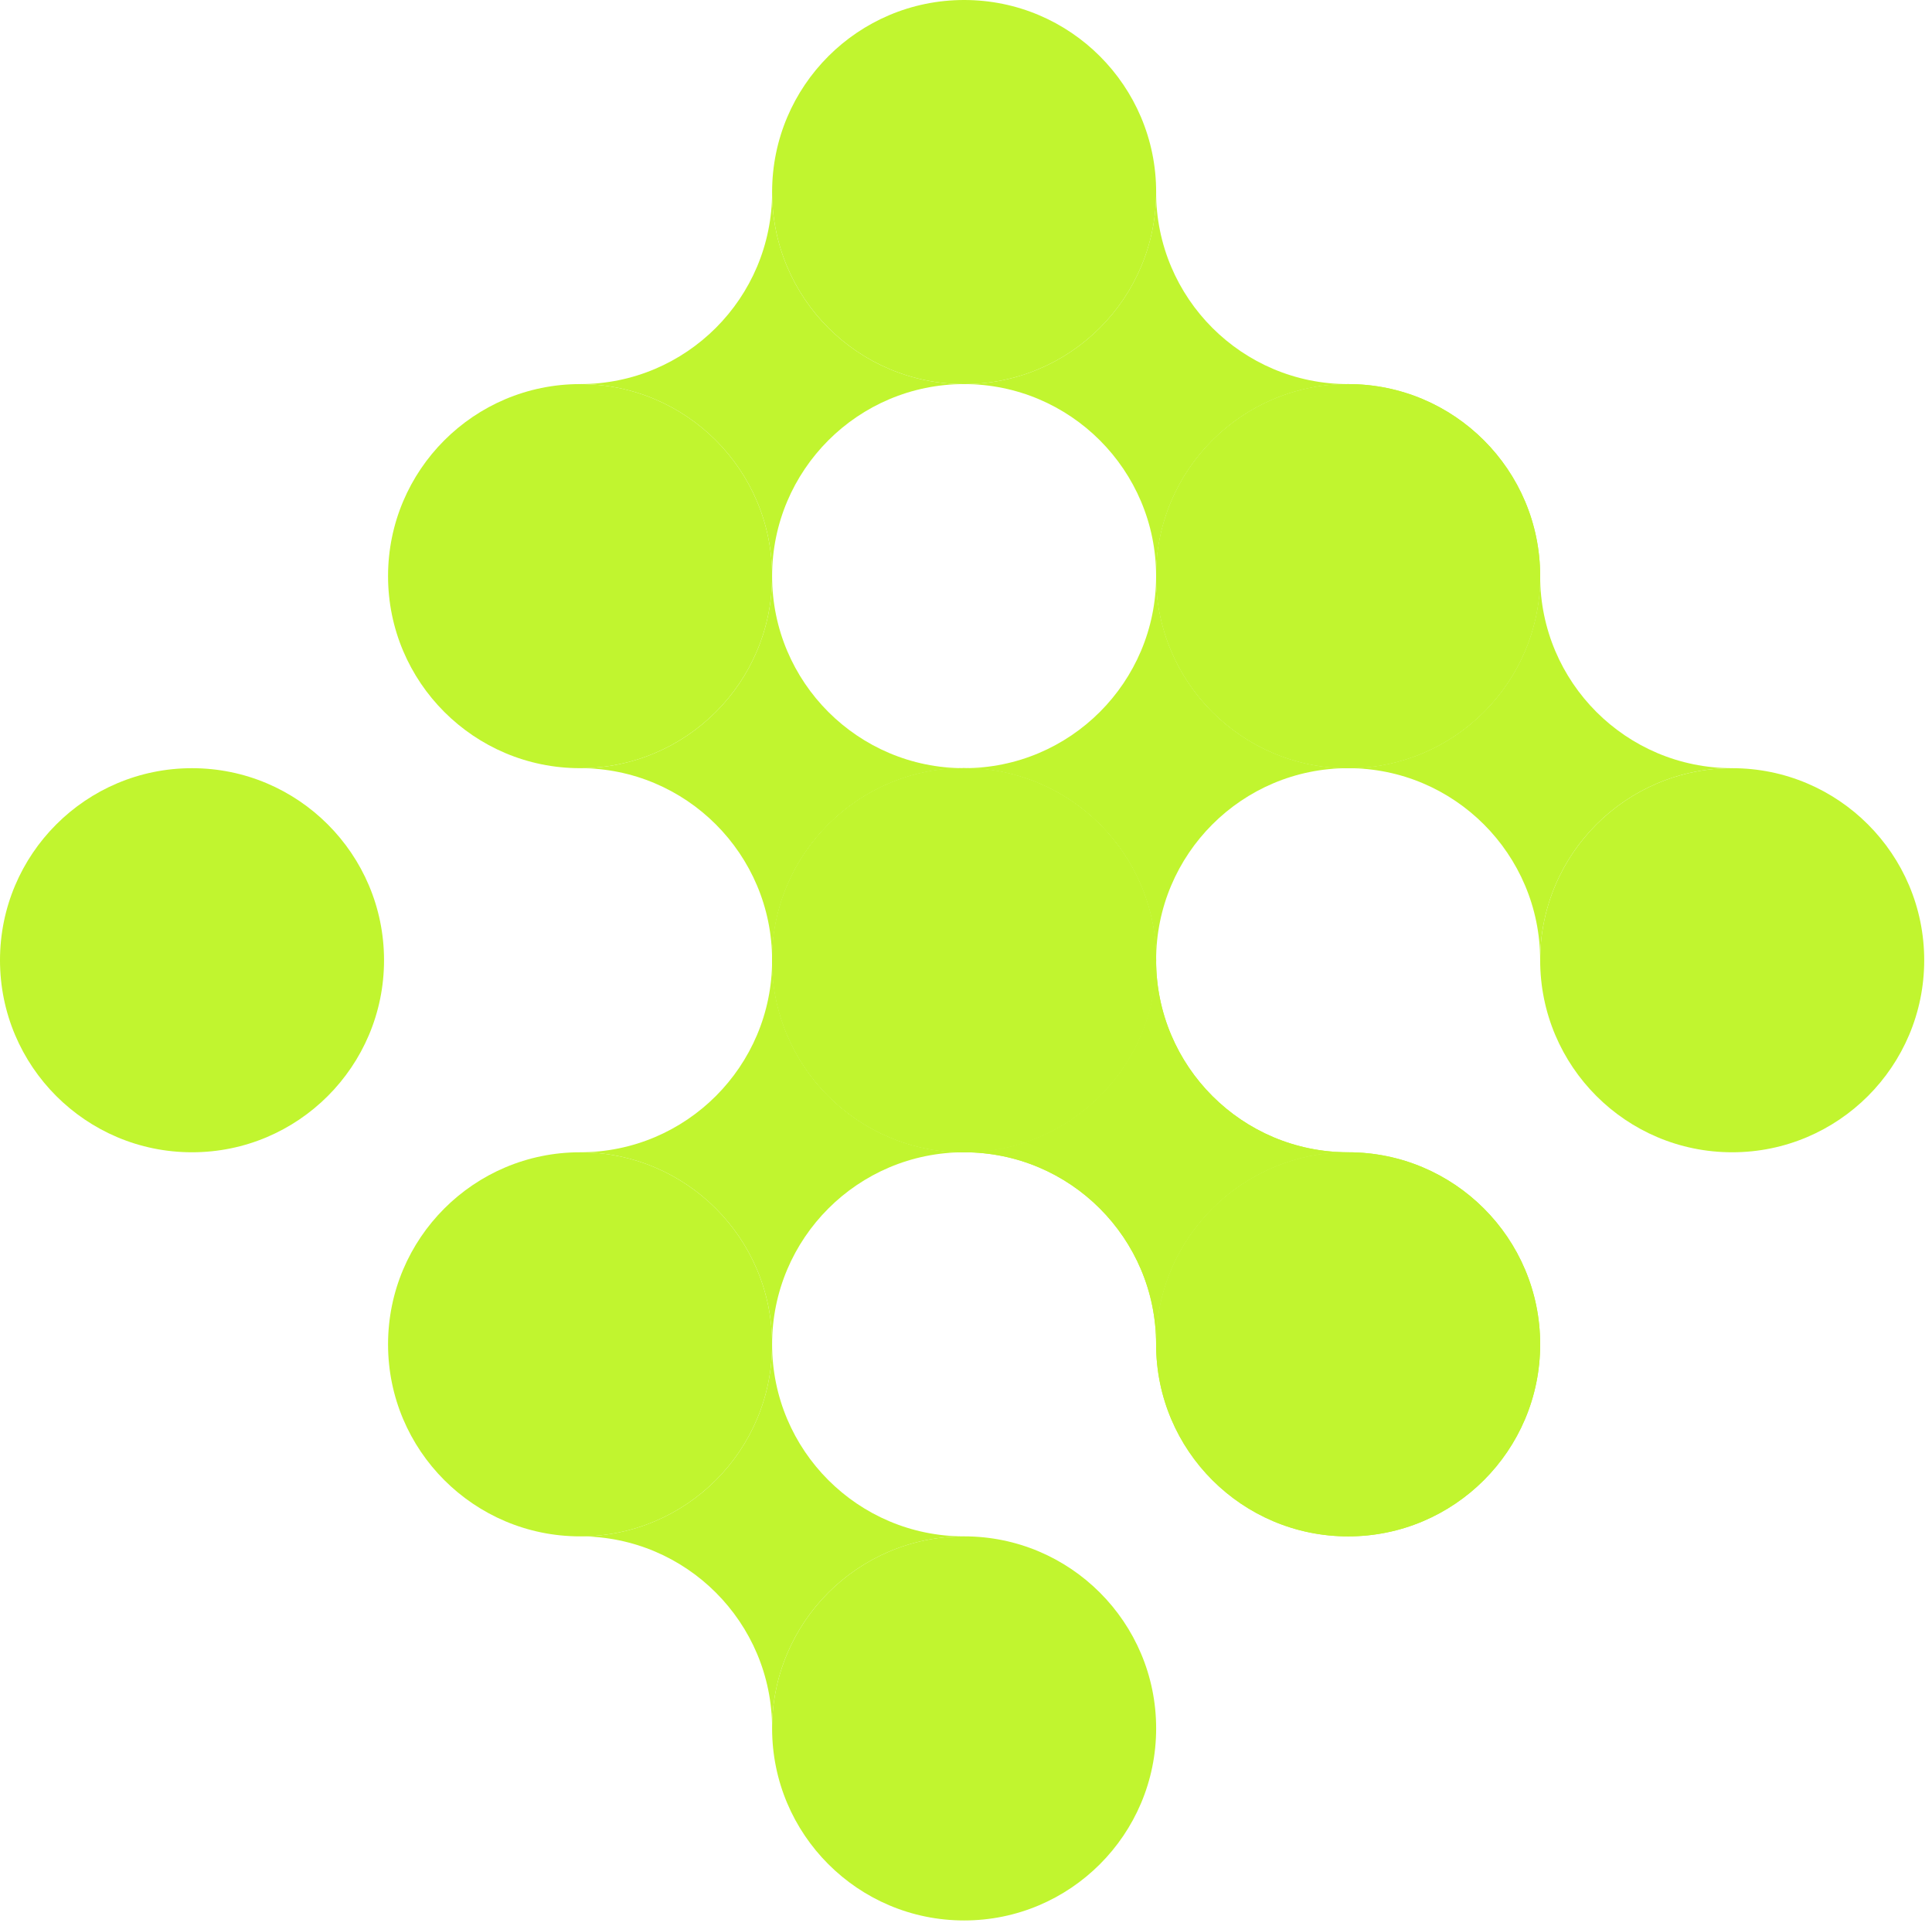 <svg width="214" height="213" viewBox="0 0 214 213" fill="none" xmlns="http://www.w3.org/2000/svg">
<path fill-rule="evenodd" clip-rule="evenodd" d="M128.058 106.346C128.058 118.093 118.536 127.615 106.789 127.615C118.536 127.615 128.058 137.137 128.058 148.884C128.058 137.137 137.58 127.615 149.327 127.615C137.58 127.615 128.058 118.093 128.058 106.346Z" fill="#C1F52F"/>
<path fill-rule="evenodd" clip-rule="evenodd" d="M170.597 63.807C170.597 75.554 161.075 85.076 149.328 85.076C161.075 85.076 170.597 94.598 170.597 106.345C170.597 94.598 180.119 85.076 191.866 85.076C180.119 85.076 170.597 75.554 170.597 63.807Z" fill="#C1F52F"/>
<path fill-rule="evenodd" clip-rule="evenodd" d="M128.058 21.27C128.058 33.017 118.536 42.539 106.789 42.539C118.536 42.539 128.058 52.061 128.058 63.808C128.058 52.061 137.58 42.539 149.327 42.539C137.58 42.539 128.058 33.017 128.058 21.27Z" fill="#C1F52F"/>
<path fill-rule="evenodd" clip-rule="evenodd" d="M85.523 106.346C85.523 118.093 76.001 127.615 64.254 127.615C76.001 127.615 85.523 137.137 85.523 148.884C85.523 137.137 95.045 127.615 106.792 127.615C95.045 127.615 85.523 118.093 85.523 106.346Z" fill="#C1F52F"/>
<path fill-rule="evenodd" clip-rule="evenodd" d="M85.523 148.884C85.523 160.631 76.001 170.153 64.254 170.153C76.001 170.153 85.523 179.675 85.523 191.422C85.523 179.675 95.045 170.153 106.792 170.153C95.045 170.153 85.523 160.631 85.523 148.884Z" fill="#C1F52F"/>
<path fill-rule="evenodd" clip-rule="evenodd" d="M128.058 63.807C128.058 75.554 118.536 85.076 106.789 85.076C118.536 85.076 128.058 94.598 128.058 106.345C128.058 94.598 137.58 85.076 149.327 85.076C137.58 85.076 128.058 75.554 128.058 63.807Z" fill="#C1F52F"/>
<path fill-rule="evenodd" clip-rule="evenodd" d="M128.058 106.345C128.058 118.092 118.536 127.614 106.789 127.614C118.536 127.614 128.058 137.136 128.058 148.883C128.058 137.136 137.58 127.614 149.327 127.614C137.58 127.614 128.058 118.092 128.058 106.345Z" fill="#C1F52F"/>
<path fill-rule="evenodd" clip-rule="evenodd" d="M85.523 21.27C85.523 33.017 76.001 42.539 64.254 42.539C76.001 42.539 85.523 52.061 85.523 63.808C85.523 52.061 95.045 42.539 106.792 42.539C95.045 42.539 85.523 33.017 85.523 21.27Z" fill="#C1F52F"/>
<path fill-rule="evenodd" clip-rule="evenodd" d="M85.523 63.808C85.523 75.555 76.001 85.077 64.254 85.077C76.001 85.077 85.523 94.599 85.523 106.346C85.523 94.599 95.045 85.077 106.792 85.077C95.045 85.077 85.523 75.555 85.523 63.808Z" fill="#C1F52F"/>
<path d="M128.062 106.345C128.062 118.092 118.539 127.614 106.793 127.614C95.046 127.614 85.523 118.092 85.523 106.345C85.523 94.599 95.046 85.076 106.793 85.076C118.539 85.076 128.062 94.599 128.062 106.345Z" fill="#C1F52F"/>
<path d="M170.597 63.808C170.597 75.555 161.074 85.077 149.328 85.077C137.581 85.077 128.059 75.555 128.059 63.808C128.059 52.062 137.581 42.539 149.328 42.539C161.074 42.539 170.597 52.062 170.597 63.808Z" fill="#C1F52F"/>
<path d="M128.062 21.269C128.062 33.016 118.539 42.538 106.793 42.538C95.046 42.538 85.523 33.016 85.523 21.269C85.523 9.523 95.046 8.32485e-07 106.793 1.85941e-06C118.539 2.88633e-06 128.062 9.523 128.062 21.269Z" fill="#C1F52F"/>
<path d="M85.522 148.884C85.522 160.631 75.999 170.153 64.253 170.153C52.506 170.153 42.983 160.631 42.983 148.884C42.983 137.137 52.506 127.615 64.253 127.615C75.999 127.615 85.522 137.137 85.522 148.884Z" fill="#C1F52F"/>
<path d="M128.062 106.345C128.062 118.092 118.539 127.614 106.793 127.614C95.046 127.614 85.523 118.092 85.523 106.345C85.523 94.599 95.046 85.076 106.793 85.076C118.539 85.076 128.062 94.599 128.062 106.345Z" fill="#C1F52F"/>
<path d="M85.522 63.807C85.522 75.554 75.999 85.076 64.253 85.076C52.506 85.076 42.983 75.554 42.983 63.807C42.983 52.061 52.506 42.538 64.253 42.538C75.999 42.538 85.522 52.061 85.522 63.807Z" fill="#C1F52F"/>
<path d="M128.062 191.421C128.062 203.168 118.539 212.691 106.793 212.691C95.046 212.691 85.523 203.168 85.523 191.421C85.523 179.675 95.046 170.152 106.793 170.152C118.539 170.152 128.062 179.675 128.062 191.421Z" fill="#C1F52F"/>
<path d="M170.597 148.884C170.597 160.631 161.074 170.154 149.328 170.154C137.581 170.154 128.059 160.631 128.059 148.884C128.059 137.138 137.581 127.615 149.328 127.615C161.074 127.615 170.597 137.138 170.597 148.884Z" fill="#C1F52F"/>
<path d="M128.062 106.345C128.062 118.092 118.539 127.614 106.793 127.614C95.046 127.614 85.523 118.092 85.523 106.345C85.523 94.599 95.046 85.076 106.793 85.076C118.539 85.076 128.062 94.599 128.062 106.345Z" fill="#C1F52F"/>
<path d="M170.597 148.884C170.597 160.631 161.074 170.154 149.328 170.154C137.581 170.154 128.059 160.631 128.059 148.884C128.059 137.138 137.581 127.615 149.328 127.615C161.074 127.615 170.597 137.138 170.597 148.884Z" fill="#C1F52F"/>
<path d="M42.538 106.346C42.538 118.092 33.016 127.615 21.269 127.615C9.523 127.615 -2.88633e-06 118.092 -1.85941e-06 106.346C-8.32485e-07 94.599 9.523 85.077 21.269 85.077C33.016 85.077 42.538 94.599 42.538 106.346Z" fill="#C1F52F"/>
<path d="M213.137 106.346C213.137 118.092 203.614 127.615 191.868 127.615C180.121 127.615 170.598 118.092 170.598 106.346C170.598 94.599 180.121 85.077 191.868 85.077C203.614 85.077 213.137 94.599 213.137 106.346Z" fill="#C1F52F"/>
<path d="M170.597 63.808C170.597 75.555 161.074 85.077 149.328 85.077C137.581 85.077 128.059 75.555 128.059 63.808C128.059 52.062 137.581 42.539 149.328 42.539C161.074 42.539 170.597 52.062 170.597 63.808Z" fill="#C1F52F"/>
</svg>
